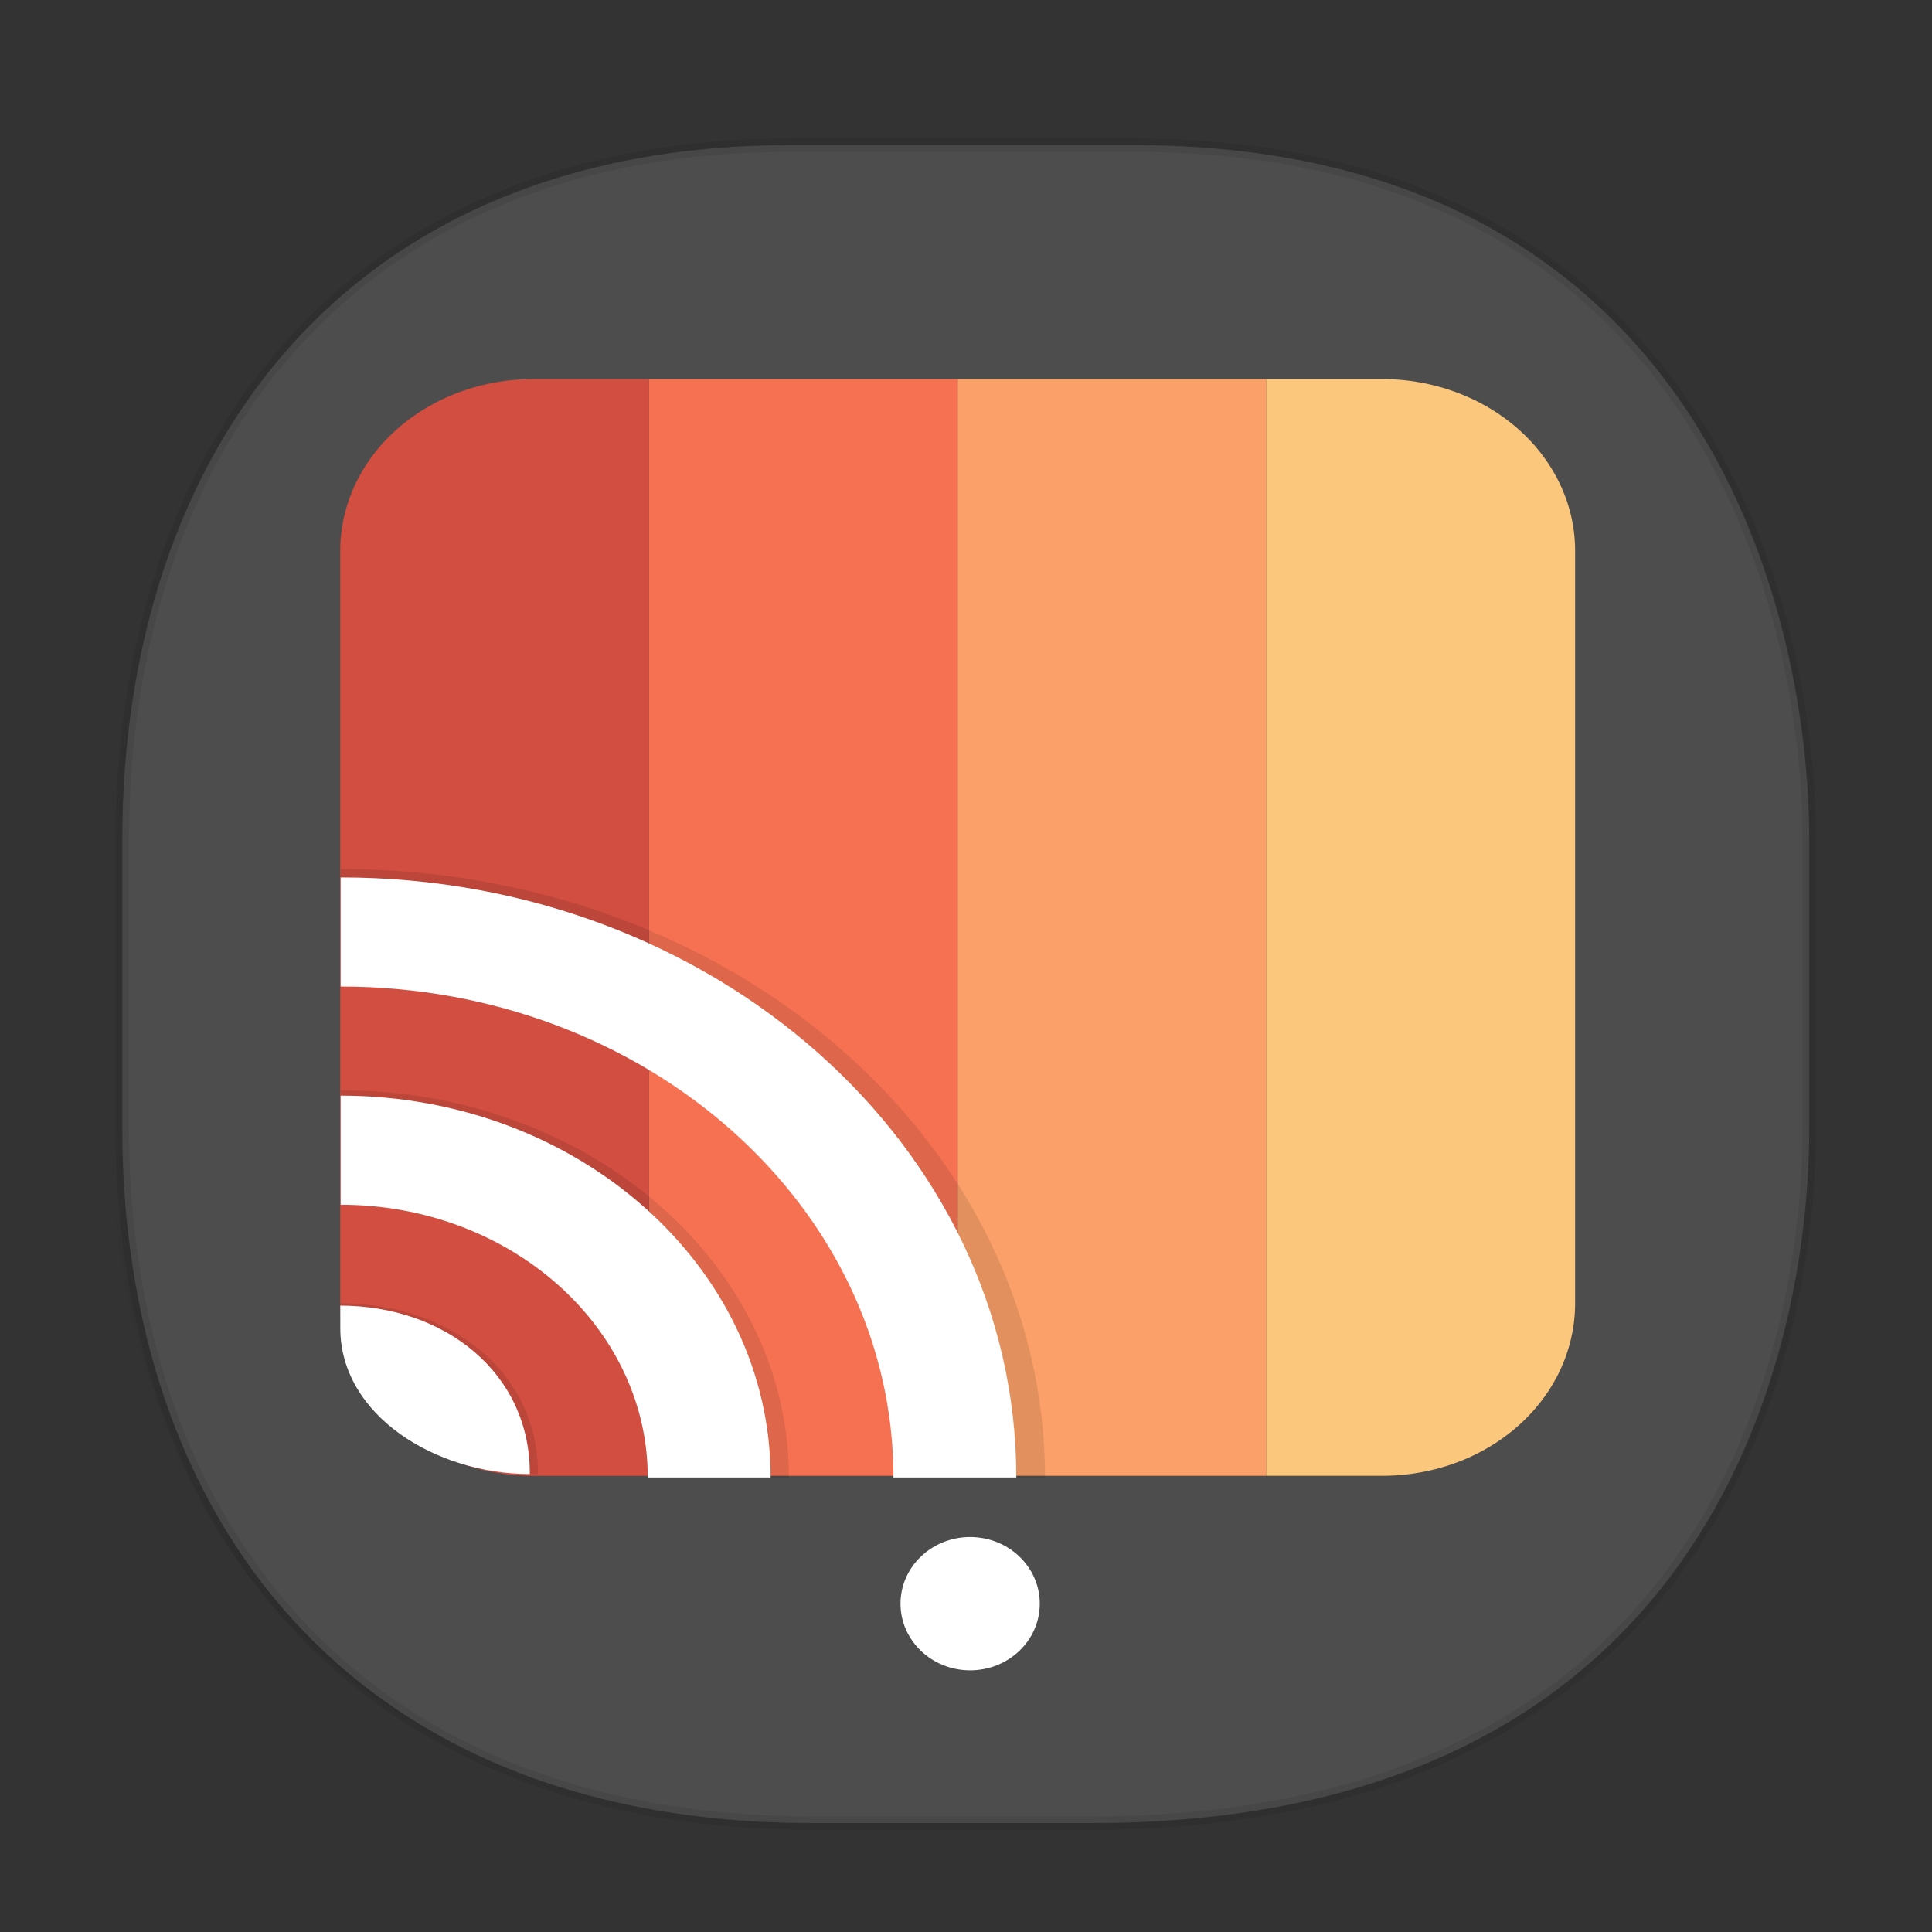 <svg xmlns:osb="http://www.openswatchbook.org/uri/2009/osb" xmlns="http://www.w3.org/2000/svg" xmlns:xlink="http://www.w3.org/1999/xlink" width="48" height="48" version="1.1" id="svg38"><rect width="100%" height="100%" fill="#333333" stroke="none"/><defs id="defs22"><linearGradient id="linearGradient4488"><stop id="stop4490" offset="0" stop-color="#000" stop-opacity=".047"/><stop id="stop4492" offset="1" stop-color="#000" stop-opacity="0"/></linearGradient><style id="style4511"/><style id="style4511-26"/><style id="style4511-9"/><style id="style4552"/><style id="style4511-2"/><linearGradient xlink:href="#linearGradient4488" id="linearGradient4540" gradientUnits="userSpaceOnUse" gradientTransform="translate(-62.889 1.994) scale(.304)" x1="288.112" y1="141.785" x2="287.575" y2="79.008"/><linearGradient osb:paint="solid" id="linearGradient5293"><stop id="stop5295" offset="0" stop-color="#9a89c0" stop-opacity="1"/></linearGradient></defs><style id="style4485" type="text/css"/><path id="path4516" d="M2.75 26.22v1.67c0 9.573 5.583 17.281 17.146 17.281h6.93c15.132 0 17.836-11.322 17.836-17.282v-1.668c0 5.96-2.704 17.282-17.836 17.282h-6.93C8.333 43.503 2.75 35.795 2.75 26.22z" opacity="1" fill="url(#linearGradient4540)" fill-opacity="1" stroke="none" stroke-width="1.1" stroke-linecap="square" stroke-linejoin="bevel" stroke-miterlimit="4" stroke-dasharray="none" stroke-dashoffset="0" stroke-opacity=".078"/><path id="path4518" d="M19.65 3.605h8.496c13.907 0 16.804 11.247 16.804 17.282v7.123c0 5.96-2.704 17.283-17.836 17.283h-6.93c-11.563 0-17.146-7.708-17.146-17.283v-7.123c0-9.574 5.47-17.282 16.613-17.282z" opacity="1" fill="#4d4d4d" fill-opacity="1" stroke="#000" stroke-width=".334" stroke-linecap="square" stroke-linejoin="bevel" stroke-miterlimit="4" stroke-dasharray="none" stroke-dashoffset="0" stroke-opacity=".078"/><g id="g518" transform="matrix(1.18 0 0 1.048 -4.526 -2.11)" stroke="none"><g id="g496" transform="matrix(.65 0 0 .65 11 5.8)"><g id="g494" transform="translate(1.15)" fill-opacity="1" fill-rule="nonzero" stroke-width="1" stroke-miterlimit="4" stroke-dasharray="none" stroke-opacity="1"><path id="path486" d="M8.849 8h10v40h-10z" opacity="1" fill="#f67152"/><path id="path488" d="M8.849 8v40H5.134c-3.481.011-6.274-2.782-6.285-6.285v-27.43A6.26 6.26 0 0 1 5.134 8z" opacity="1" fill="#d14e40"/><path id="path490" d="M18.849 8h10v40h-10z" opacity="1" fill="#fca069"/><path id="path492" d="M28.849 8v40h3.715c3.481.011 6.274-2.782 6.285-6.285v-27.43A6.26 6.26 0 0 0 32.564 8z" opacity="1" fill="#fbc77c"/></g></g><g id="g506" transform="matrix(3.693 0 0 3.593 -.464 1.507)" opacity=".1" fill="#000" fill-opacity="1" fill-rule="nonzero"><path id="path498" transform="matrix(.183 0 0 .155 3.316 2.427)" d="M5 48c-3.064-.007-6.145-2.536-6.154-6.285v-.987c3.4.007 6.17 2.909 6.154 7.273z" opacity="1" stroke-width="1" stroke-miterlimit="4" stroke-dasharray="none" stroke-opacity="1"/><g id="g504" transform="translate(.282 1.035) scale(.244)"><path id="path500" d="M75.65 7.661h-4c0 9.94-8.06 18-18 18v4c12.15 0 22-9.85 22-22z" transform="rotate(-90 41.134 35.287) scale(.748)"/><path id="path502" d="M67.65 7.661h-4c0 5.52-4.48 10-10 10v4c7.73 0 14-6.27 14-14z" transform="rotate(-90 41.134 35.287) scale(.748)"/></g></g><g id="g516" transform="translate(0 2) scale(3.543)" fill="#fff" fill-opacity="1" fill-rule="nonzero"><path id="path508" transform="matrix(.183 0 0 .155 3.316 2.427)" d="M5 48c-3.064-.007-6.145-2.536-6.154-6.285v-.987c3.4.007 6.17 2.909 6.154 7.273z" opacity="1"/><g id="g514" transform="translate(.282 1.035) scale(.244)"><path id="path510" d="M75.65 7.661h-4c0 9.94-8.06 18-18 18v4c12.15 0 22-9.85 22-22z" transform="rotate(-90 41.134 35.287) scale(.748)"/><path id="path512" d="M67.65 7.661h-4c0 5.52-4.48 10-10 10v4c7.73 0 14-6.27 14-14z" transform="rotate(-90 41.134 35.287) scale(.748)"/></g></g></g><ellipse id="circle520" cx="24.103" cy="39.843" rx="1.73" ry="1.656" opacity="1" fill="#fff" fill-opacity="1" fill-rule="evenodd" stroke="none" stroke-width="1.231"/></svg>